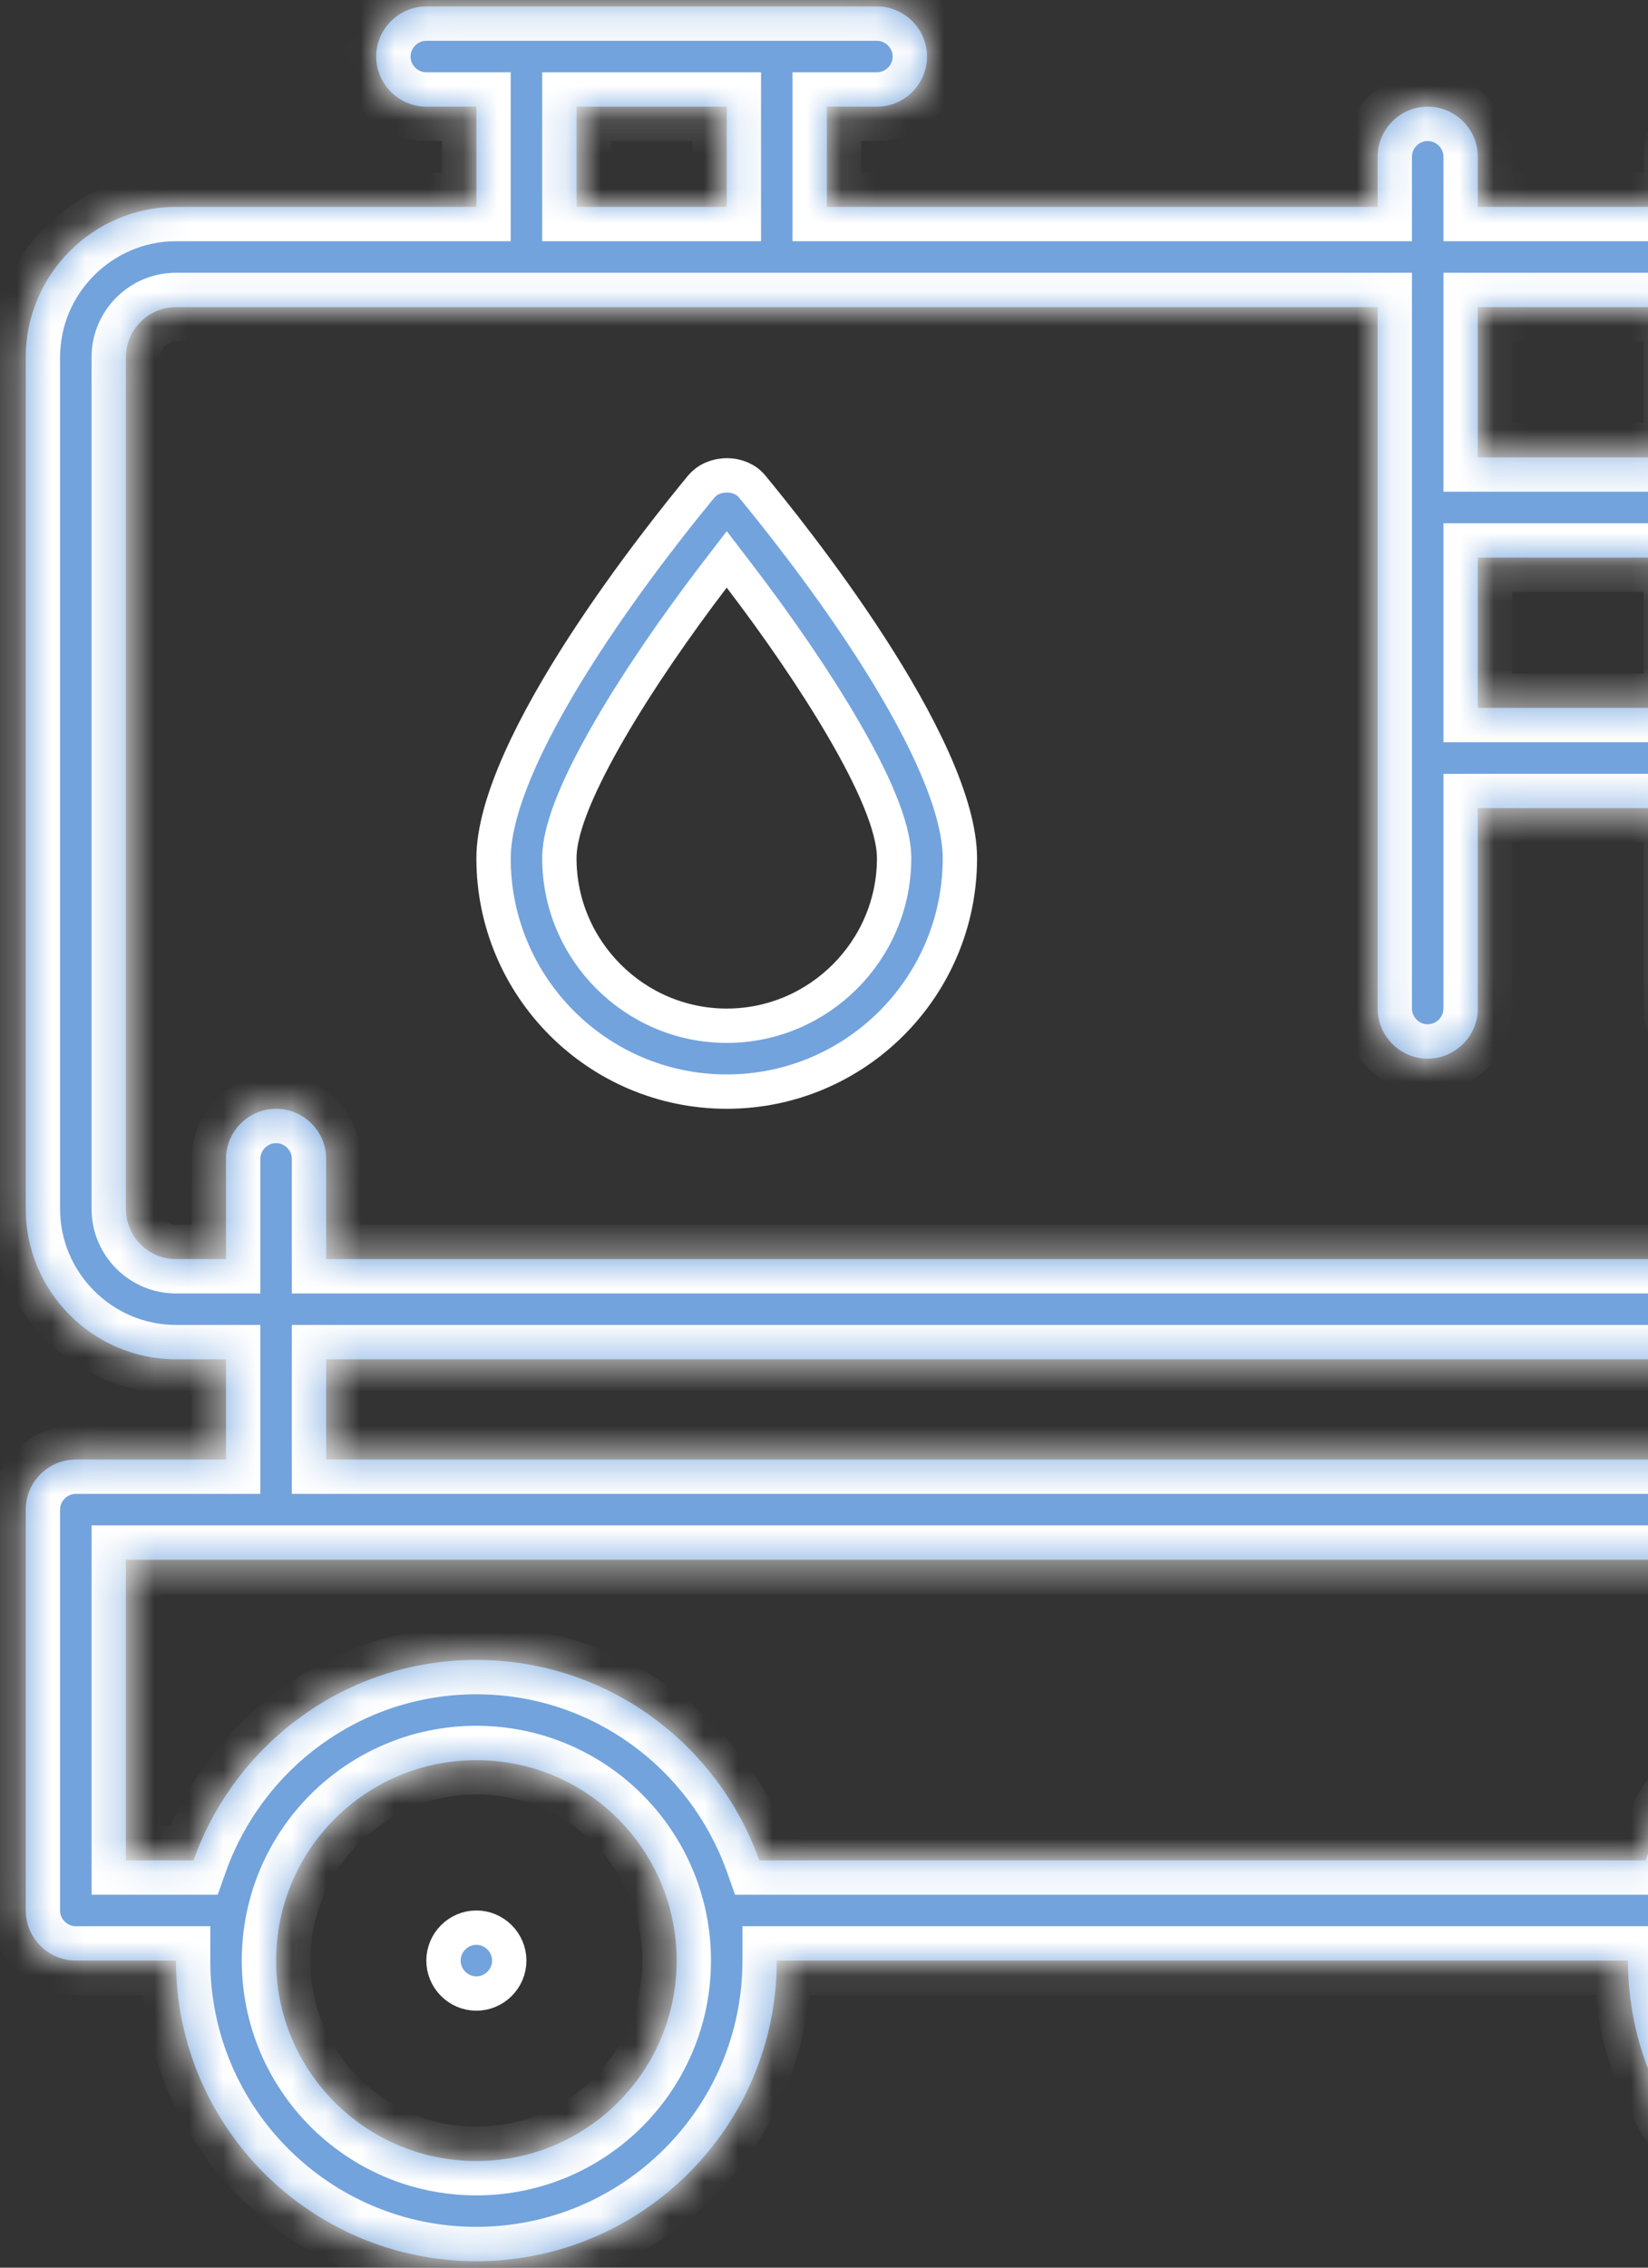 <svg width="48" height="66" viewBox="0 0 48 66" fill="none" xmlns="http://www.w3.org/2000/svg">
<rect x="0" y="0" width="48" height="66" fill="#333333" stroke="none"/>
<mask id="path-1-inside-1_8_6456" fill="white">
<path d="M66.375 39.562C68.781 39.562 70.75 37.594 70.75 35.188V10.396C70.75 7.99 68.781 6.021 66.375 6.021H51.792V4.562C51.792 3.76 51.135 3.104 50.333 3.104C49.531 3.104 48.875 3.76 48.875 4.562V6.021H43.042V4.562C43.042 3.76 42.385 3.104 41.583 3.104C40.781 3.104 40.125 3.76 40.125 4.562V6.021H24.083V3.104H25.542C26.344 3.104 27 2.448 27 1.646C27 0.844 26.344 0.188 25.542 0.188H12.417C11.615 0.188 10.958 0.844 10.958 1.646C10.958 2.448 11.615 3.104 12.417 3.104H13.875V6.021H5.125C2.719 6.021 0.75 7.99 0.75 10.396V35.188C0.75 37.594 2.719 39.562 5.125 39.562H6.583V42.479H2.208C1.406 42.479 0.75 43.135 0.75 43.938V55.604C0.75 56.406 1.406 57.062 2.208 57.062H5.125C5.125 61.89 9.048 65.812 13.875 65.812C18.702 65.812 22.625 61.89 22.625 57.062H47.417C47.417 61.89 51.34 65.812 56.167 65.812C60.994 65.812 64.917 61.89 64.917 57.062C64.917 52.235 60.994 48.312 56.167 48.312C52.36 48.312 49.138 50.748 47.927 54.146H22.115C20.904 50.748 17.681 48.312 13.875 48.312C10.069 48.312 6.846 50.748 5.635 54.146H3.667V45.396H67.833V54.146H64.917V57.062H69.292C70.094 57.062 70.75 56.406 70.75 55.604V43.938C70.75 43.135 70.094 42.479 69.292 42.479H64.917V39.562H66.375ZM56.167 51.229C59.39 51.229 62 53.84 62 57.062C62 60.285 59.39 62.896 56.167 62.896C52.944 62.896 50.333 60.285 50.333 57.062C50.333 53.84 52.944 51.229 56.167 51.229ZM13.875 51.229C17.098 51.229 19.708 53.84 19.708 57.062C19.708 60.285 17.098 62.896 13.875 62.896C10.652 62.896 8.042 60.285 8.042 57.062C8.042 53.84 10.652 51.229 13.875 51.229ZM48.875 8.938V13.312H43.042V8.938H48.875ZM43.042 16.229H48.875V20.604H43.042V16.229ZM16.792 3.104H21.167V6.021H16.792V3.104ZM5.125 36.646C4.323 36.646 3.667 35.99 3.667 35.188V10.396C3.667 9.594 4.323 8.938 5.125 8.938H40.125V29.354C40.125 30.156 40.781 30.812 41.583 30.812C42.385 30.812 43.042 30.156 43.042 29.354V23.521H48.875V29.354C48.875 30.156 49.531 30.812 50.333 30.812C51.135 30.812 51.792 30.156 51.792 29.354V8.938H66.375C67.177 8.938 67.833 9.594 67.833 10.396V35.188C67.833 35.99 67.177 36.646 66.375 36.646H64.917V33.729C64.917 32.927 64.26 32.271 63.458 32.271C62.656 32.271 62 32.927 62 33.729V36.646H9.5V33.729C9.5 32.927 8.844 32.271 8.042 32.271C7.24 32.271 6.583 32.927 6.583 33.729V36.646H5.125ZM62 42.479H9.5V39.562H62V42.479Z"/>
</mask>
<path d="M66.375 39.562C68.781 39.562 70.75 37.594 70.75 35.188V10.396C70.75 7.99 68.781 6.021 66.375 6.021H51.792V4.562C51.792 3.76 51.135 3.104 50.333 3.104C49.531 3.104 48.875 3.76 48.875 4.562V6.021H43.042V4.562C43.042 3.76 42.385 3.104 41.583 3.104C40.781 3.104 40.125 3.76 40.125 4.562V6.021H24.083V3.104H25.542C26.344 3.104 27 2.448 27 1.646C27 0.844 26.344 0.188 25.542 0.188H12.417C11.615 0.188 10.958 0.844 10.958 1.646C10.958 2.448 11.615 3.104 12.417 3.104H13.875V6.021H5.125C2.719 6.021 0.75 7.99 0.75 10.396V35.188C0.75 37.594 2.719 39.562 5.125 39.562H6.583V42.479H2.208C1.406 42.479 0.75 43.135 0.75 43.938V55.604C0.75 56.406 1.406 57.062 2.208 57.062H5.125C5.125 61.89 9.048 65.812 13.875 65.812C18.702 65.812 22.625 61.89 22.625 57.062H47.417C47.417 61.89 51.34 65.812 56.167 65.812C60.994 65.812 64.917 61.89 64.917 57.062C64.917 52.235 60.994 48.312 56.167 48.312C52.36 48.312 49.138 50.748 47.927 54.146H22.115C20.904 50.748 17.681 48.312 13.875 48.312C10.069 48.312 6.846 50.748 5.635 54.146H3.667V45.396H67.833V54.146H64.917V57.062H69.292C70.094 57.062 70.75 56.406 70.75 55.604V43.938C70.75 43.135 70.094 42.479 69.292 42.479H64.917V39.562H66.375ZM56.167 51.229C59.39 51.229 62 53.84 62 57.062C62 60.285 59.39 62.896 56.167 62.896C52.944 62.896 50.333 60.285 50.333 57.062C50.333 53.84 52.944 51.229 56.167 51.229ZM13.875 51.229C17.098 51.229 19.708 53.84 19.708 57.062C19.708 60.285 17.098 62.896 13.875 62.896C10.652 62.896 8.042 60.285 8.042 57.062C8.042 53.84 10.652 51.229 13.875 51.229ZM48.875 8.938V13.312H43.042V8.938H48.875ZM43.042 16.229H48.875V20.604H43.042V16.229ZM16.792 3.104H21.167V6.021H16.792V3.104ZM5.125 36.646C4.323 36.646 3.667 35.99 3.667 35.188V10.396C3.667 9.594 4.323 8.938 5.125 8.938H40.125V29.354C40.125 30.156 40.781 30.812 41.583 30.812C42.385 30.812 43.042 30.156 43.042 29.354V23.521H48.875V29.354C48.875 30.156 49.531 30.812 50.333 30.812C51.135 30.812 51.792 30.156 51.792 29.354V8.938H66.375C67.177 8.938 67.833 9.594 67.833 10.396V35.188C67.833 35.99 67.177 36.646 66.375 36.646H64.917V33.729C64.917 32.927 64.26 32.271 63.458 32.271C62.656 32.271 62 32.927 62 33.729V36.646H9.5V33.729C9.5 32.927 8.844 32.271 8.042 32.271C7.24 32.271 6.583 32.927 6.583 33.729V36.646H5.125ZM62 42.479H9.5V39.562H62V42.479Z" fill="#72A3DD"/>
<path d="M51.792 6.021H50.792V7.021H51.792V6.021ZM48.875 6.021V7.021H49.875V6.021H48.875ZM43.042 6.021H42.042V7.021H43.042V6.021ZM40.125 6.021V7.021H41.125V6.021H40.125ZM24.083 6.021H23.083V7.021H24.083V6.021ZM24.083 3.104V2.104H23.083V3.104H24.083ZM13.875 3.104H14.875V2.104H13.875V3.104ZM13.875 6.021V7.021H14.875V6.021H13.875ZM6.583 39.562H7.583V38.562H6.583V39.562ZM6.583 42.479V43.479H7.583V42.479H6.583ZM5.125 57.062H6.125V56.062H5.125V57.062ZM22.625 57.062V56.062H21.625V57.062H22.625ZM47.417 57.062H48.417V56.062H47.417V57.062ZM47.927 54.146V55.146H48.632L48.869 54.481L47.927 54.146ZM22.115 54.146L21.173 54.481L21.409 55.146H22.115V54.146ZM5.635 54.146V55.146H6.341L6.577 54.481L5.635 54.146ZM3.667 54.146H2.667V55.146H3.667V54.146ZM3.667 45.396V44.396H2.667V45.396H3.667ZM67.833 45.396H68.833V44.396H67.833V45.396ZM67.833 54.146V55.146H68.833V54.146H67.833ZM64.917 54.146V53.146H63.917V54.146H64.917ZM64.917 42.479H63.917V43.479H64.917V42.479ZM64.917 39.562V38.562H63.917V39.562H64.917ZM48.875 8.938H49.875V7.938H48.875V8.938ZM48.875 13.312V14.312H49.875V13.312H48.875ZM43.042 13.312H42.042V14.312H43.042V13.312ZM43.042 8.938V7.938H42.042V8.938H43.042ZM43.042 16.229V15.229H42.042V16.229H43.042ZM48.875 16.229H49.875V15.229H48.875V16.229ZM48.875 20.604V21.604H49.875V20.604H48.875ZM43.042 20.604H42.042V21.604H43.042V20.604ZM16.792 3.104V2.104H15.792V3.104H16.792ZM21.167 3.104H22.167V2.104H21.167V3.104ZM21.167 6.021V7.021H22.167V6.021H21.167ZM16.792 6.021H15.792V7.021H16.792V6.021ZM40.125 8.938H41.125V7.938H40.125V8.938ZM43.042 23.521V22.521H42.042V23.521H43.042ZM48.875 23.521H49.875V22.521H48.875V23.521ZM51.792 8.938V7.938H50.792V8.938H51.792ZM64.917 36.646H63.917V37.646H64.917V36.646ZM62 36.646V37.646H63V36.646H62ZM9.5 36.646H8.5V37.646H9.5V36.646ZM6.583 36.646V37.646H7.583V36.646H6.583ZM62 42.479V43.479H63V42.479H62ZM9.5 42.479H8.5V43.479H9.5V42.479ZM9.5 39.562V38.562H8.5V39.562H9.5ZM62 39.562H63V38.562H62V39.562ZM66.375 40.562C69.334 40.562 71.75 38.146 71.75 35.188H69.75C69.75 37.041 68.229 38.562 66.375 38.562V40.562ZM71.75 35.188V10.396H69.75V35.188H71.75ZM71.75 10.396C71.75 7.437 69.334 5.021 66.375 5.021V7.021C68.229 7.021 69.75 8.542 69.75 10.396H71.75ZM66.375 5.021H51.792V7.021H66.375V5.021ZM52.792 6.021V4.562H50.792V6.021H52.792ZM52.792 4.562C52.792 3.208 51.688 2.104 50.333 2.104V4.104C50.583 4.104 50.792 4.313 50.792 4.562H52.792ZM50.333 2.104C48.979 2.104 47.875 3.208 47.875 4.562H49.875C49.875 4.313 50.084 4.104 50.333 4.104V2.104ZM47.875 4.562V6.021H49.875V4.562H47.875ZM48.875 5.021H43.042V7.021H48.875V5.021ZM44.042 6.021V4.562H42.042V6.021H44.042ZM44.042 4.562C44.042 3.208 42.938 2.104 41.583 2.104V4.104C41.833 4.104 42.042 4.313 42.042 4.562H44.042ZM41.583 2.104C40.229 2.104 39.125 3.208 39.125 4.562H41.125C41.125 4.313 41.334 4.104 41.583 4.104V2.104ZM39.125 4.562V6.021H41.125V4.562H39.125ZM40.125 5.021H24.083V7.021H40.125V5.021ZM25.083 6.021V3.104H23.083V6.021H25.083ZM24.083 4.104H25.542V2.104H24.083V4.104ZM25.542 4.104C26.896 4.104 28 3 28 1.646H26C26 1.896 25.791 2.104 25.542 2.104V4.104ZM28 1.646C28 0.291 26.896 -0.812 25.542 -0.812V1.188C25.791 1.188 26 1.396 26 1.646H28ZM25.542 -0.812H12.417V1.188H25.542V-0.812ZM12.417 -0.812C11.062 -0.812 9.958 0.291 9.958 1.646H11.958C11.958 1.396 12.167 1.188 12.417 1.188V-0.812ZM9.958 1.646C9.958 3 11.062 4.104 12.417 4.104V2.104C12.167 2.104 11.958 1.896 11.958 1.646H9.958ZM12.417 4.104H13.875V2.104H12.417V4.104ZM12.875 3.104V6.021H14.875V3.104H12.875ZM13.875 5.021H5.125V7.021H13.875V5.021ZM5.125 5.021C2.166 5.021 -0.25 7.437 -0.25 10.396H1.75C1.75 8.542 3.271 7.021 5.125 7.021V5.021ZM-0.25 10.396V35.188H1.75V10.396H-0.25ZM-0.25 35.188C-0.25 38.146 2.166 40.562 5.125 40.562V38.562C3.271 38.562 1.75 37.041 1.75 35.188H-0.25ZM5.125 40.562H6.583V38.562H5.125V40.562ZM5.583 39.562V42.479H7.583V39.562H5.583ZM6.583 41.479H2.208V43.479H6.583V41.479ZM2.208 41.479C0.854 41.479 -0.25 42.583 -0.25 43.938H1.75C1.75 43.688 1.959 43.479 2.208 43.479V41.479ZM-0.25 43.938V55.604H1.75V43.938H-0.25ZM-0.25 55.604C-0.25 56.959 0.854 58.062 2.208 58.062V56.062C1.959 56.062 1.75 55.854 1.75 55.604H-0.25ZM2.208 58.062H5.125V56.062H2.208V58.062ZM4.125 57.062C4.125 62.442 8.496 66.812 13.875 66.812V64.812C9.6 64.812 6.125 61.337 6.125 57.062H4.125ZM13.875 66.812C19.254 66.812 23.625 62.442 23.625 57.062H21.625C21.625 61.337 18.15 64.812 13.875 64.812V66.812ZM22.625 58.062H47.417V56.062H22.625V58.062ZM46.417 57.062C46.417 62.442 50.787 66.812 56.167 66.812V64.812C51.892 64.812 48.417 61.337 48.417 57.062H46.417ZM56.167 66.812C61.546 66.812 65.917 62.442 65.917 57.062H63.917C63.917 61.337 60.441 64.812 56.167 64.812V66.812ZM65.917 57.062C65.917 51.683 61.546 47.312 56.167 47.312V49.312C60.441 49.312 63.917 52.788 63.917 57.062H65.917ZM56.167 47.312C51.92 47.312 48.331 50.03 46.985 53.81L48.869 54.481C49.944 51.465 52.8 49.312 56.167 49.312V47.312ZM47.927 53.146H22.115V55.146H47.927V53.146ZM23.057 53.81C21.71 50.03 18.121 47.312 13.875 47.312V49.312C17.241 49.312 20.098 51.465 21.173 54.481L23.057 53.81ZM13.875 47.312C9.629 47.312 6.04 50.03 4.693 53.81L6.577 54.481C7.652 51.465 10.509 49.312 13.875 49.312V47.312ZM5.635 53.146H3.667V55.146H5.635V53.146ZM4.667 54.146V45.396H2.667V54.146H4.667ZM3.667 46.396H67.833V44.396H3.667V46.396ZM66.833 45.396V54.146H68.833V45.396H66.833ZM67.833 53.146H64.917V55.146H67.833V53.146ZM63.917 54.146V57.062H65.917V54.146H63.917ZM64.917 58.062H69.292V56.062H64.917V58.062ZM69.292 58.062C70.646 58.062 71.75 56.959 71.75 55.604H69.75C69.75 55.854 69.541 56.062 69.292 56.062V58.062ZM71.75 55.604V43.938H69.75V55.604H71.75ZM71.75 43.938C71.75 42.583 70.646 41.479 69.292 41.479V43.479C69.541 43.479 69.75 43.688 69.75 43.938H71.75ZM69.292 41.479H64.917V43.479H69.292V41.479ZM65.917 42.479V39.562H63.917V42.479H65.917ZM64.917 40.562H66.375V38.562H64.917V40.562ZM56.167 52.229C58.837 52.229 61 54.392 61 57.062H63C63 53.287 59.942 50.229 56.167 50.229V52.229ZM61 57.062C61 59.733 58.837 61.896 56.167 61.896V63.896C59.942 63.896 63 60.838 63 57.062H61ZM56.167 61.896C53.496 61.896 51.333 59.733 51.333 57.062H49.333C49.333 60.838 52.392 63.896 56.167 63.896V61.896ZM51.333 57.062C51.333 54.392 53.496 52.229 56.167 52.229V50.229C52.392 50.229 49.333 53.287 49.333 57.062H51.333ZM13.875 52.229C16.546 52.229 18.708 54.392 18.708 57.062H20.708C20.708 53.287 17.65 50.229 13.875 50.229V52.229ZM18.708 57.062C18.708 59.733 16.546 61.896 13.875 61.896V63.896C17.65 63.896 20.708 60.838 20.708 57.062H18.708ZM13.875 61.896C11.204 61.896 9.042 59.733 9.042 57.062H7.042C7.042 60.838 10.1 63.896 13.875 63.896V61.896ZM9.042 57.062C9.042 54.392 11.204 52.229 13.875 52.229V50.229C10.1 50.229 7.042 53.287 7.042 57.062H9.042ZM47.875 8.938V13.312H49.875V8.938H47.875ZM48.875 12.312H43.042V14.312H48.875V12.312ZM44.042 13.312V8.938H42.042V13.312H44.042ZM43.042 9.938H48.875V7.938H43.042V9.938ZM43.042 17.229H48.875V15.229H43.042V17.229ZM47.875 16.229V20.604H49.875V16.229H47.875ZM48.875 19.604H43.042V21.604H48.875V19.604ZM44.042 20.604V16.229H42.042V20.604H44.042ZM16.792 4.104H21.167V2.104H16.792V4.104ZM20.167 3.104V6.021H22.167V3.104H20.167ZM21.167 5.021H16.792V7.021H21.167V5.021ZM17.792 6.021V3.104H15.792V6.021H17.792ZM5.125 35.646C4.875 35.646 4.667 35.437 4.667 35.188H2.667C2.667 36.542 3.771 37.646 5.125 37.646V35.646ZM4.667 35.188V10.396H2.667V35.188H4.667ZM4.667 10.396C4.667 10.146 4.875 9.938 5.125 9.938V7.938C3.771 7.938 2.667 9.041 2.667 10.396H4.667ZM5.125 9.938H40.125V7.938H5.125V9.938ZM39.125 8.938V29.354H41.125V8.938H39.125ZM39.125 29.354C39.125 30.709 40.229 31.812 41.583 31.812V29.812C41.334 29.812 41.125 29.604 41.125 29.354H39.125ZM41.583 31.812C42.938 31.812 44.042 30.709 44.042 29.354H42.042C42.042 29.604 41.833 29.812 41.583 29.812V31.812ZM44.042 29.354V23.521H42.042V29.354H44.042ZM43.042 24.521H48.875V22.521H43.042V24.521ZM47.875 23.521V29.354H49.875V23.521H47.875ZM47.875 29.354C47.875 30.709 48.979 31.812 50.333 31.812V29.812C50.084 29.812 49.875 29.604 49.875 29.354H47.875ZM50.333 31.812C51.688 31.812 52.792 30.709 52.792 29.354H50.792C50.792 29.604 50.583 29.812 50.333 29.812V31.812ZM52.792 29.354V8.938H50.792V29.354H52.792ZM51.792 9.938H66.375V7.938H51.792V9.938ZM66.375 9.938C66.625 9.938 66.833 10.146 66.833 10.396H68.833C68.833 9.041 67.729 7.938 66.375 7.938V9.938ZM66.833 10.396V35.188H68.833V10.396H66.833ZM66.833 35.188C66.833 35.437 66.625 35.646 66.375 35.646V37.646C67.729 37.646 68.833 36.542 68.833 35.188H66.833ZM66.375 35.646H64.917V37.646H66.375V35.646ZM65.917 36.646V33.729H63.917V36.646H65.917ZM65.917 33.729C65.917 32.375 64.813 31.271 63.458 31.271V33.271C63.708 33.271 63.917 33.479 63.917 33.729H65.917ZM63.458 31.271C62.104 31.271 61 32.375 61 33.729H63C63 33.479 63.209 33.271 63.458 33.271V31.271ZM61 33.729V36.646H63V33.729H61ZM62 35.646H9.5V37.646H62V35.646ZM10.5 36.646V33.729H8.5V36.646H10.5ZM10.5 33.729C10.5 32.375 9.396 31.271 8.042 31.271V33.271C8.291 33.271 8.5 33.479 8.5 33.729H10.5ZM8.042 31.271C6.687 31.271 5.583 32.375 5.583 33.729H7.583C7.583 33.479 7.792 33.271 8.042 33.271V31.271ZM5.583 33.729V36.646H7.583V33.729H5.583ZM6.583 35.646H5.125V37.646H6.583V35.646ZM62 41.479H9.5V43.479H62V41.479ZM10.5 42.479V39.562H8.5V42.479H10.5ZM9.5 40.562H62V38.562H9.5V40.562ZM61 39.562V42.479H63V39.562H61Z" fill="white" mask="url(#path-1-inside-1_8_6456)"/>
<path d="M21.564 16.8L21.167 16.281L20.769 16.8C19.718 18.176 18.611 19.772 17.765 21.228C17.342 21.956 16.979 22.657 16.72 23.283C16.466 23.897 16.292 24.488 16.292 24.979C16.292 27.662 18.484 29.854 21.167 29.854C23.849 29.854 26.042 27.662 26.042 24.979C26.042 24.485 25.867 23.892 25.613 23.277C25.355 22.65 24.991 21.949 24.568 21.222C23.722 19.768 22.615 18.175 21.564 16.8ZM27.958 24.979C27.958 28.728 24.916 31.771 21.167 31.771C17.418 31.771 14.375 28.728 14.375 24.979C14.375 24.191 14.663 23.202 15.152 22.109C15.636 21.026 16.297 19.885 16.996 18.805C18.392 16.65 19.917 14.778 20.427 14.159C20.799 13.723 21.553 13.731 21.904 14.156C22.411 14.772 23.939 16.646 25.337 18.805C26.037 19.885 26.697 21.026 27.181 22.109C27.67 23.202 27.958 24.191 27.958 24.979ZM14.833 57.063C14.833 57.589 14.401 58.021 13.875 58.021C13.349 58.021 12.917 57.589 12.917 57.063C12.917 56.537 13.349 56.104 13.875 56.104C14.401 56.104 14.833 56.537 14.833 57.063Z" fill="#72A3DD" stroke="white"/>
</svg>

